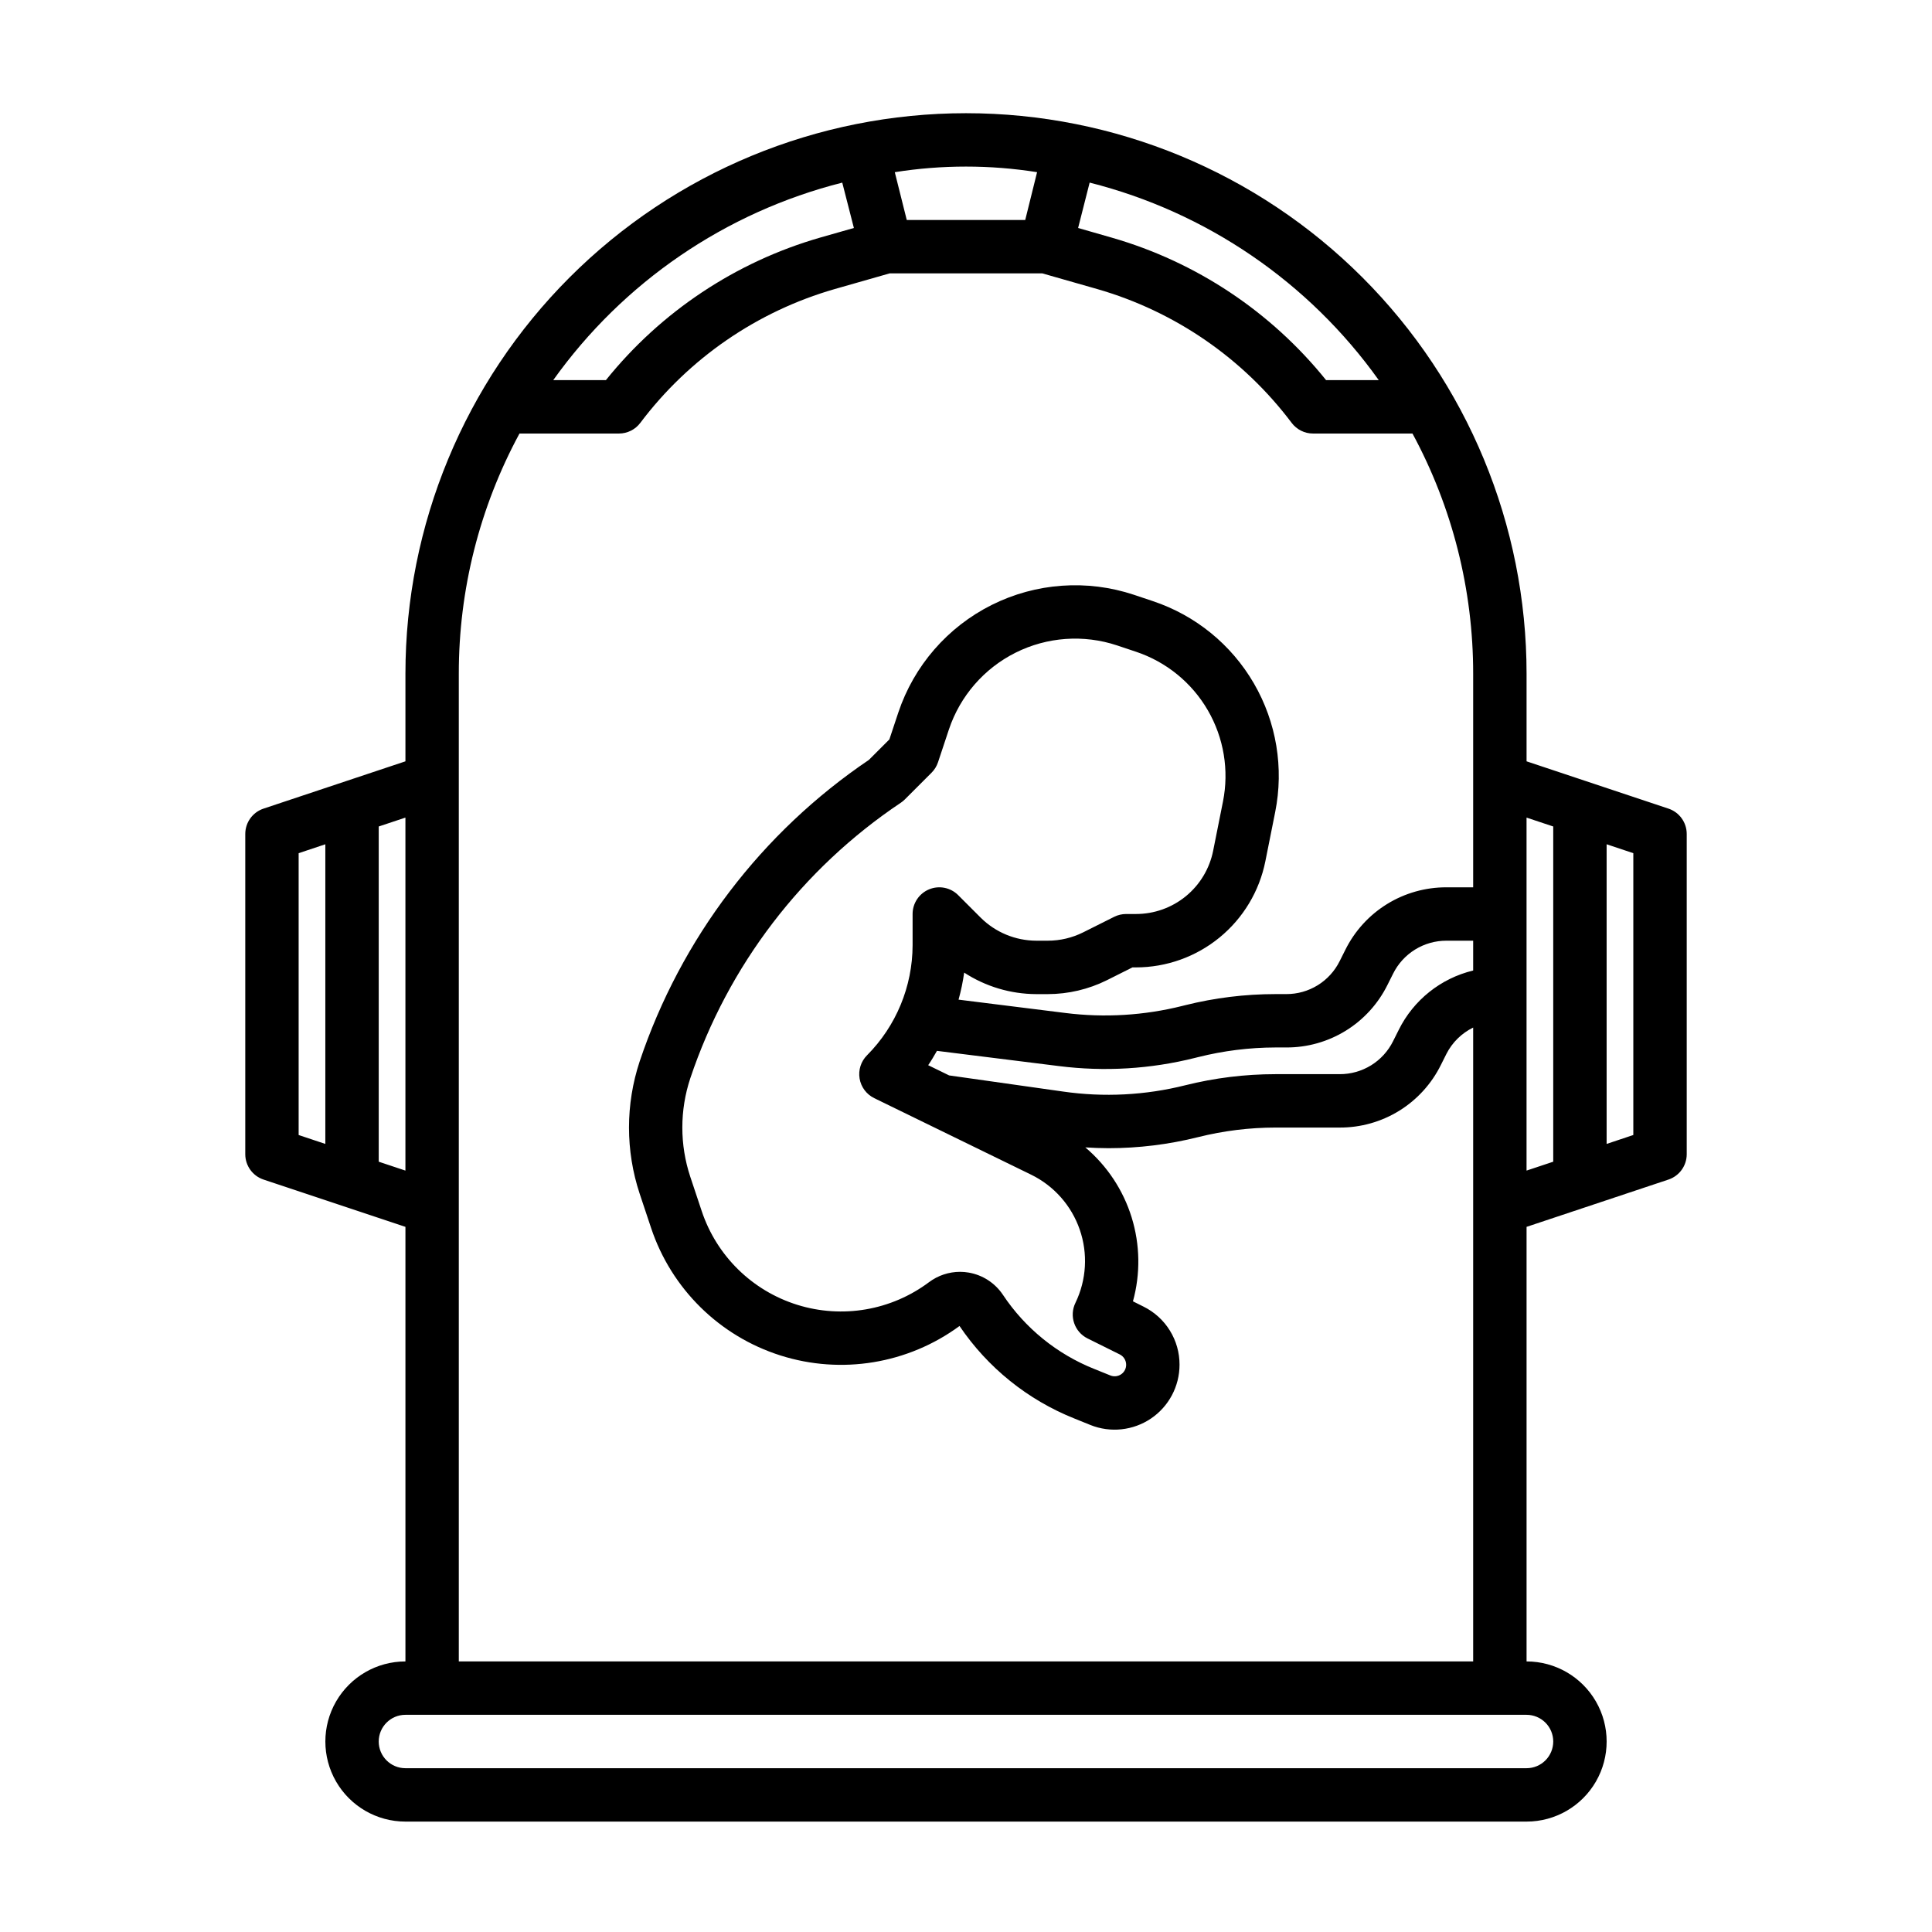 <svg width="256" height="256" viewBox="0 0 256 256" fill="none" xmlns="http://www.w3.org/2000/svg">
<path d="M221.081 107.146L202.278 100.879V89.278C202.278 69.578 194.452 50.684 180.522 36.756C166.593 22.826 147.7 15 128 15C108.3 15 89.407 22.826 75.478 36.756C61.548 50.684 53.722 69.577 53.722 89.278V100.879L34.919 107.146C33.476 107.628 32.502 108.978 32.5 110.5V152.944C32.502 154.466 33.476 155.816 34.919 156.298L53.722 162.565V220.148C49.931 220.148 46.429 222.171 44.532 225.454C42.638 228.736 42.638 232.782 44.532 236.065C46.429 239.348 49.931 241.37 53.722 241.37H202.278C206.069 241.37 209.571 239.348 211.467 236.065C213.362 232.782 213.362 228.736 211.467 225.454C209.571 222.171 206.069 220.148 202.278 220.148V162.565L221.081 156.298C222.524 155.816 223.498 154.466 223.5 152.944V110.5C223.498 108.978 222.524 107.628 221.081 107.146ZM144.103 177.349L148.379 179.471C148.895 179.73 149.222 180.259 149.221 180.837C149.225 181.344 148.974 181.821 148.553 182.103C148.134 182.384 147.605 182.443 147.138 182.258L145.016 181.402C140.067 179.432 135.835 175.999 132.887 171.562C131.843 170.003 130.207 168.942 128.358 168.623C127.981 168.557 127.597 168.524 127.214 168.524C125.732 168.525 124.292 169.004 123.107 169.889C118.104 173.64 111.603 174.758 105.636 172.893C99.667 171.028 94.959 166.409 92.982 160.477L91.464 155.924C90.062 151.692 90.062 147.12 91.464 142.888C96.467 127.963 106.277 115.119 119.361 106.368C119.554 106.238 119.734 106.09 119.898 105.926L123.435 102.389C123.823 101.999 124.117 101.527 124.291 101.005L125.734 96.662C127.215 92.232 130.394 88.57 134.572 86.481C138.75 84.392 143.585 84.047 148.017 85.52L150.522 86.358C154.534 87.696 157.918 90.453 160.04 94.11C162.164 97.767 162.878 102.073 162.049 106.219L160.748 112.734C160.275 115.098 158.996 117.227 157.132 118.754C155.265 120.281 152.927 121.114 150.515 121.11H149.221C148.673 121.11 148.131 121.236 147.64 121.481L143.516 123.546C142.066 124.269 140.47 124.645 138.85 124.647H137.315C134.555 124.64 131.908 123.545 129.95 121.598L126.961 118.609H126.963C125.95 117.598 124.43 117.295 123.108 117.843C121.787 118.391 120.924 119.679 120.924 121.11V125.255C120.909 130.72 118.739 135.958 114.886 139.831C114.079 140.639 113.713 141.789 113.902 142.915C114.09 144.041 114.812 145.007 115.838 145.509L136.629 155.65C139.653 157.128 141.97 159.744 143.07 162.926C144.173 166.108 143.969 169.596 142.504 172.627C141.649 174.372 142.363 176.482 144.103 177.349H144.103ZM125.764 142.498L122.988 141.143C123.413 140.535 123.778 139.885 124.152 139.244L140.309 141.26H140.307C146.342 142.024 152.466 141.655 158.363 140.171L158.763 140.071L158.764 140.073C162.11 139.231 165.546 138.803 168.996 138.795H170.443C173.228 138.805 175.96 138.034 178.329 136.57C180.697 135.105 182.608 133.006 183.844 130.512L184.591 129.02C185.245 127.703 186.252 126.594 187.503 125.822C188.753 125.05 190.195 124.642 191.665 124.647H195.202V128.598C190.911 129.631 187.298 132.512 185.338 136.468L184.591 137.96C183.938 139.277 182.93 140.385 181.68 141.158C180.429 141.93 178.987 142.337 177.517 142.332H168.997C164.97 142.334 160.958 142.828 157.051 143.804C151.758 145.132 146.257 145.415 140.855 144.635L125.764 142.498ZM182.692 50.37H175.714C168.422 41.307 158.512 34.716 147.336 31.495L142.855 30.209L144.383 24.196C159.852 28.104 173.428 37.38 182.692 50.37L182.692 50.37ZM137.418 22.815L135.849 29.147H120.15L118.565 22.815H118.566C124.816 21.825 131.183 21.825 137.432 22.815H137.418ZM111.598 24.177L113.144 30.209L108.677 31.481C97.492 34.702 87.578 41.3 80.284 50.37H73.306C82.57 37.381 96.147 28.104 111.615 24.196L111.598 24.177ZM39.572 113.051L43.109 111.87V151.576L39.572 150.395V113.051ZM50.183 153.931V109.514L53.72 108.336V155.11L50.183 153.931ZM205.812 230.759C205.812 231.697 205.44 232.597 204.776 233.261C204.113 233.924 203.213 234.296 202.275 234.296H53.72C51.767 234.296 50.183 232.713 50.183 230.759C50.183 228.806 51.767 227.222 53.72 227.222H202.275C203.213 227.222 204.113 227.595 204.776 228.258C205.44 228.921 205.812 229.821 205.812 230.759ZM60.794 220.148V89.278C60.783 78.163 63.546 67.222 68.835 57.445H82.016C83.129 57.445 84.178 56.921 84.846 56.03C91.28 47.483 100.32 41.26 110.603 38.302L117.886 36.223H138.11L145.392 38.302C155.675 41.26 164.715 47.483 171.15 56.03C171.818 56.921 172.866 57.445 173.979 57.445H187.161C192.449 67.222 195.212 78.163 195.202 89.278V117.574H191.665C188.879 117.565 186.148 118.335 183.779 119.799C181.41 121.265 179.5 123.363 178.263 125.858L177.516 127.35C176.862 128.667 175.855 129.775 174.604 130.548C173.354 131.32 171.912 131.727 170.442 131.722H168.996C164.969 131.724 160.957 132.218 157.05 133.194L156.648 133.294C151.596 134.558 146.354 134.874 141.187 134.227L127.014 132.458C127.341 131.282 127.589 130.085 127.758 128.875C130.6 130.724 133.916 131.714 137.308 131.726H138.843C141.557 131.721 144.235 131.091 146.667 129.883L150.055 128.185H150.515C154.557 128.185 158.476 126.783 161.603 124.22C164.729 121.658 166.872 118.091 167.666 114.126L168.967 107.611C170.139 101.774 169.139 95.712 166.153 90.563C163.168 85.412 158.404 81.533 152.757 79.651L150.252 78.812C144.042 76.747 137.265 77.23 131.41 80.157C125.555 83.085 121.102 88.217 119.027 94.424L117.846 97.978L115.144 100.68V100.682C100.902 110.306 90.223 124.352 84.757 140.65C82.875 146.336 82.875 152.479 84.757 158.165L86.275 162.717C88.959 170.761 95.326 177.036 103.406 179.603C111.487 182.171 120.308 180.721 127.142 175.701C130.873 181.222 136.177 185.492 142.365 187.961L144.487 188.82C147.139 189.883 150.144 189.561 152.511 187.961C154.876 186.36 156.294 183.69 156.294 180.833C156.299 179.235 155.857 177.667 155.015 176.308C154.175 174.947 152.97 173.851 151.536 173.14L150.122 172.433C151.127 168.785 151.067 164.926 149.949 161.31C148.83 157.696 146.7 154.478 143.809 152.035C144.824 152.098 145.839 152.141 146.85 152.141V152.142C150.87 152.142 154.875 151.648 158.773 150.671C162.118 149.835 165.549 149.411 168.996 149.407H177.516C180.302 149.417 183.033 148.646 185.402 147.183C187.771 145.717 189.681 143.619 190.918 141.124L191.665 139.632C192.437 138.121 193.678 136.902 195.202 136.158V220.149L60.794 220.148ZM202.275 131.723V108.336L205.812 109.514V153.931L202.275 155.109V131.723ZM216.423 150.394L212.886 151.576V111.869L216.423 113.05V150.394Z" fill="black"/>
</svg>

